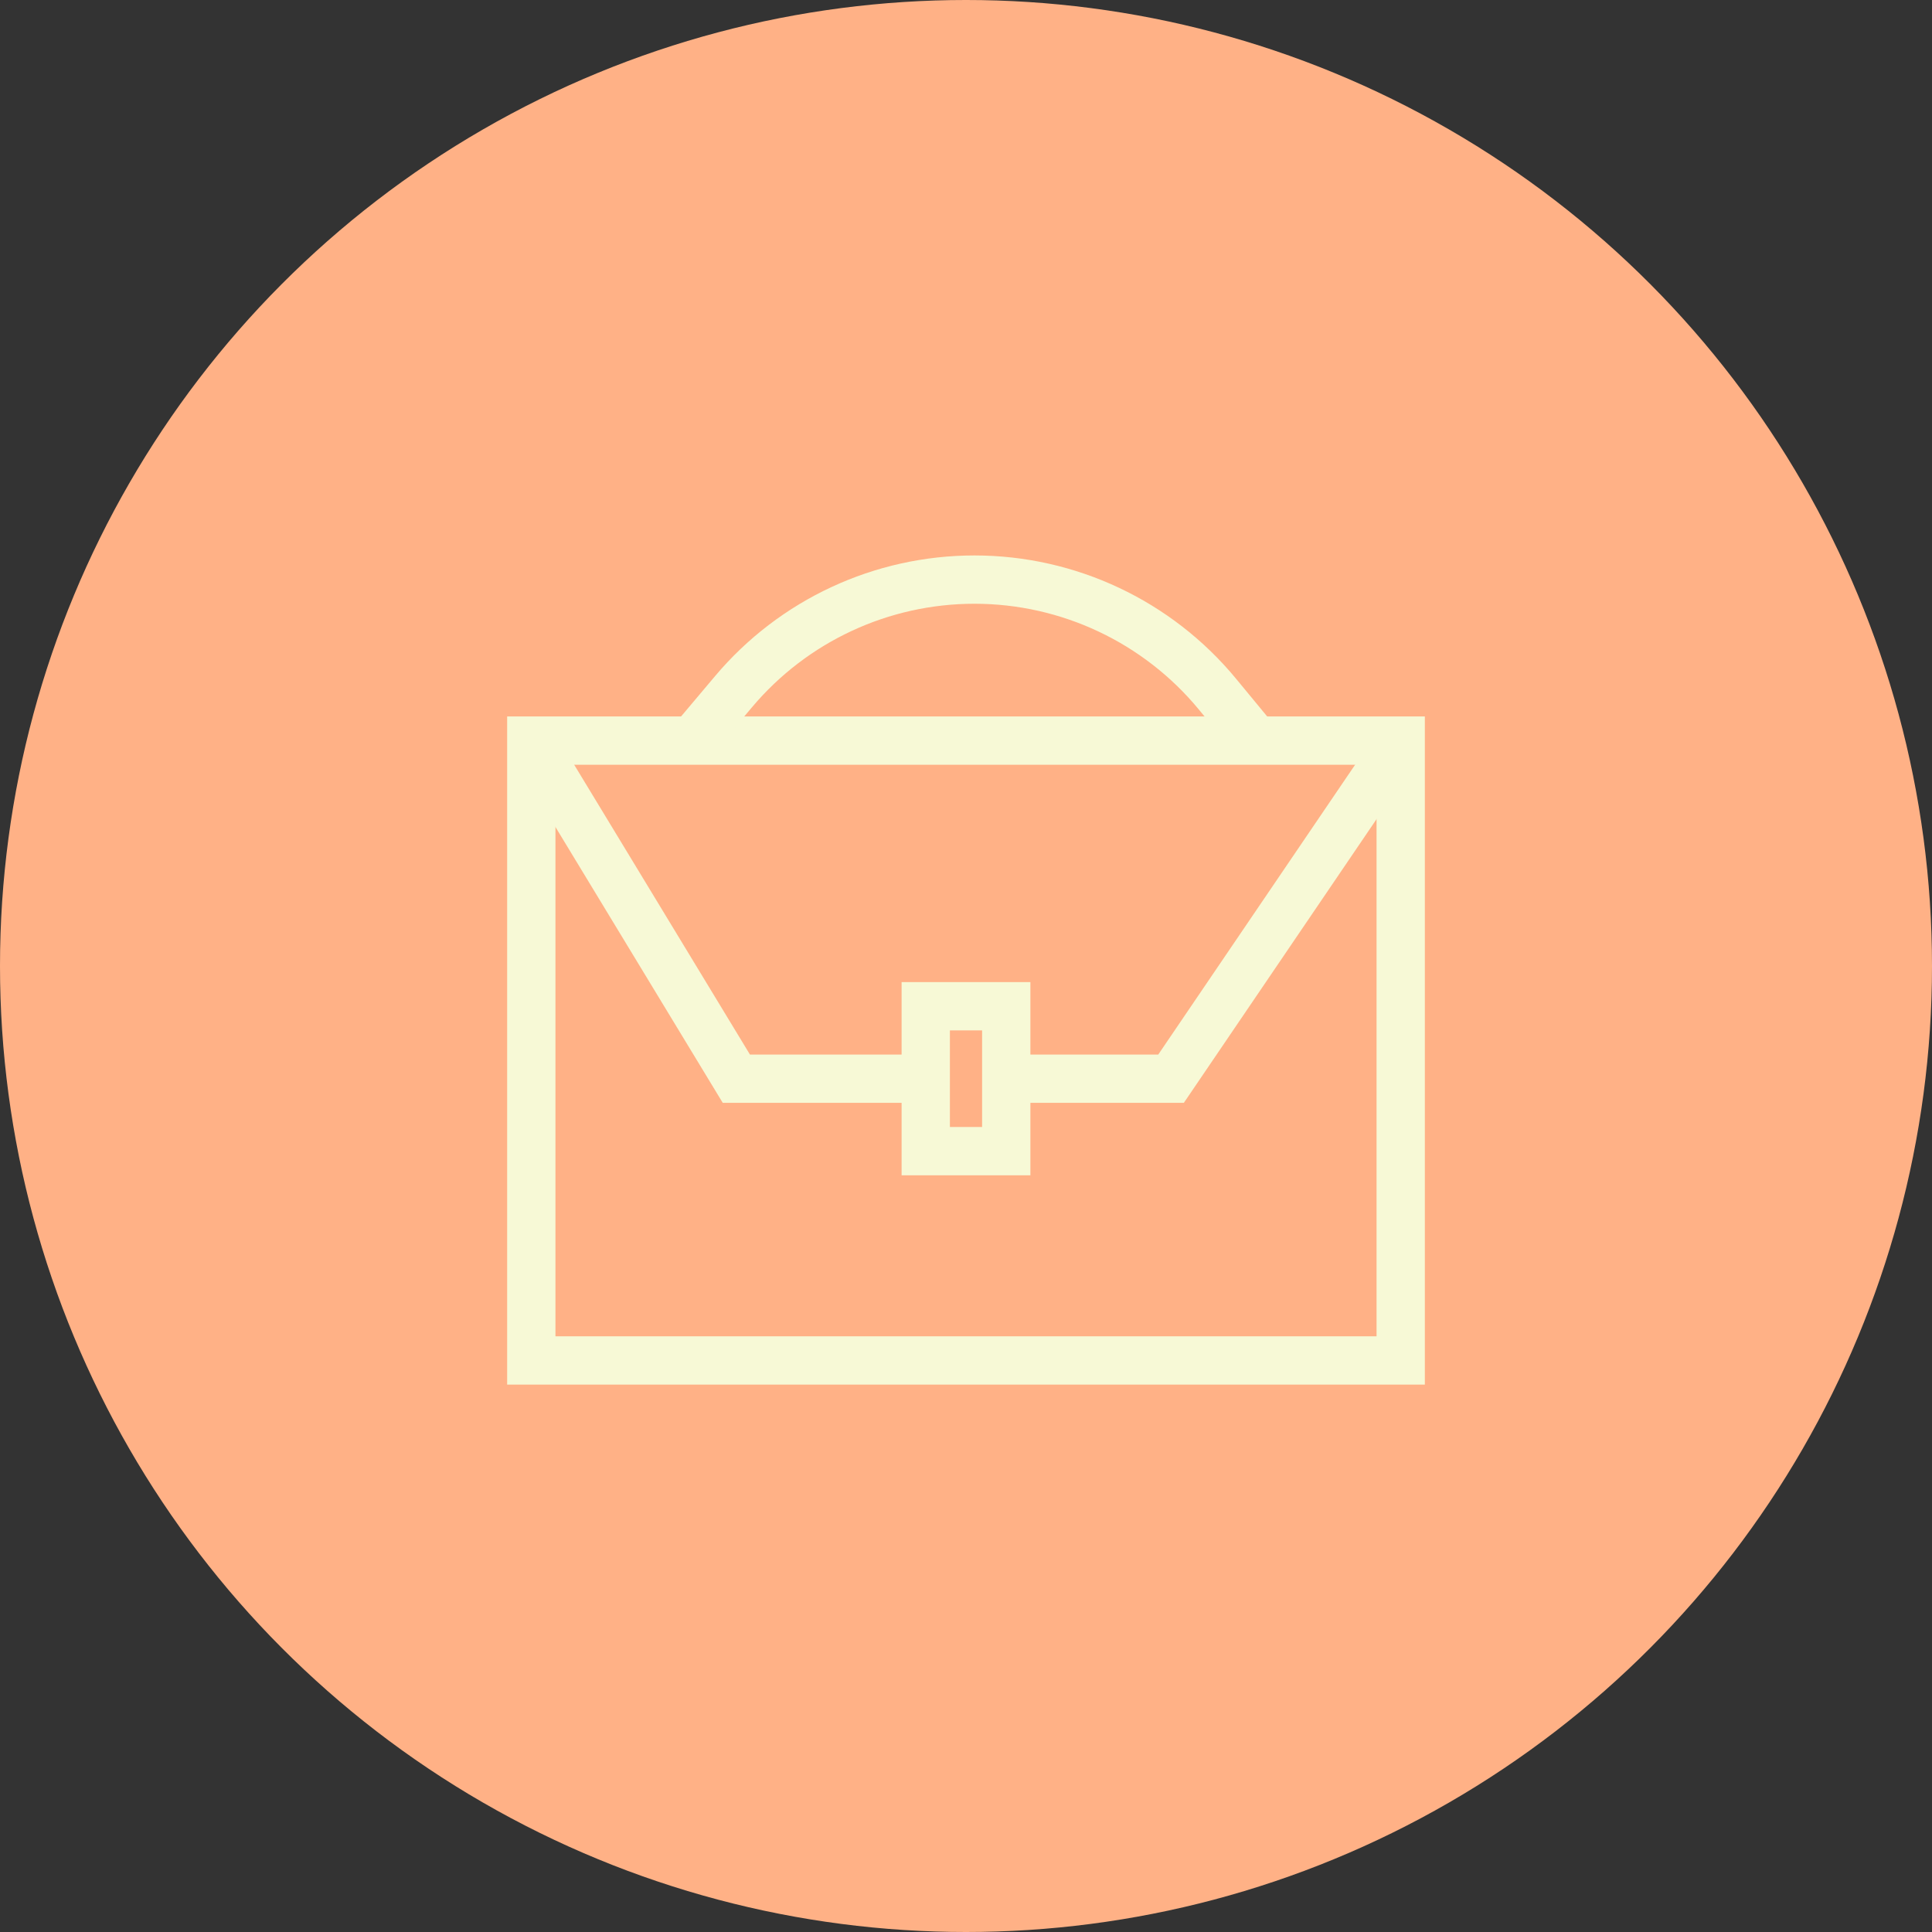 <svg width="120" height="120" viewBox="0 0 120 120" fill="none" xmlns="http://www.w3.org/2000/svg">
<rect x="0" y="0" width="120" height="120" fill="#333333" stroke="none"/>
<circle cx="60" cy="60" r="60" fill="#FFB186"/>
<path d="M33 46V84.5H87V46H33Z" stroke="#F7F9D6" stroke-width="3"/>
<path d="M33 46L45.736 67H72.736L87 46" stroke="#F7F9D6" stroke-width="3"/>
<path d="M78 46L75.615 43.11C71.898 38.608 66.364 36 60.525 36V36C54.756 36 49.28 38.546 45.563 42.959L43 46" stroke="#F7F9D6" stroke-width="3"/>
<rect x="57.5" y="62.5" width="5" height="9" fill="#FFB186" stroke="#F7F9D6" stroke-width="3"/>
</svg>
